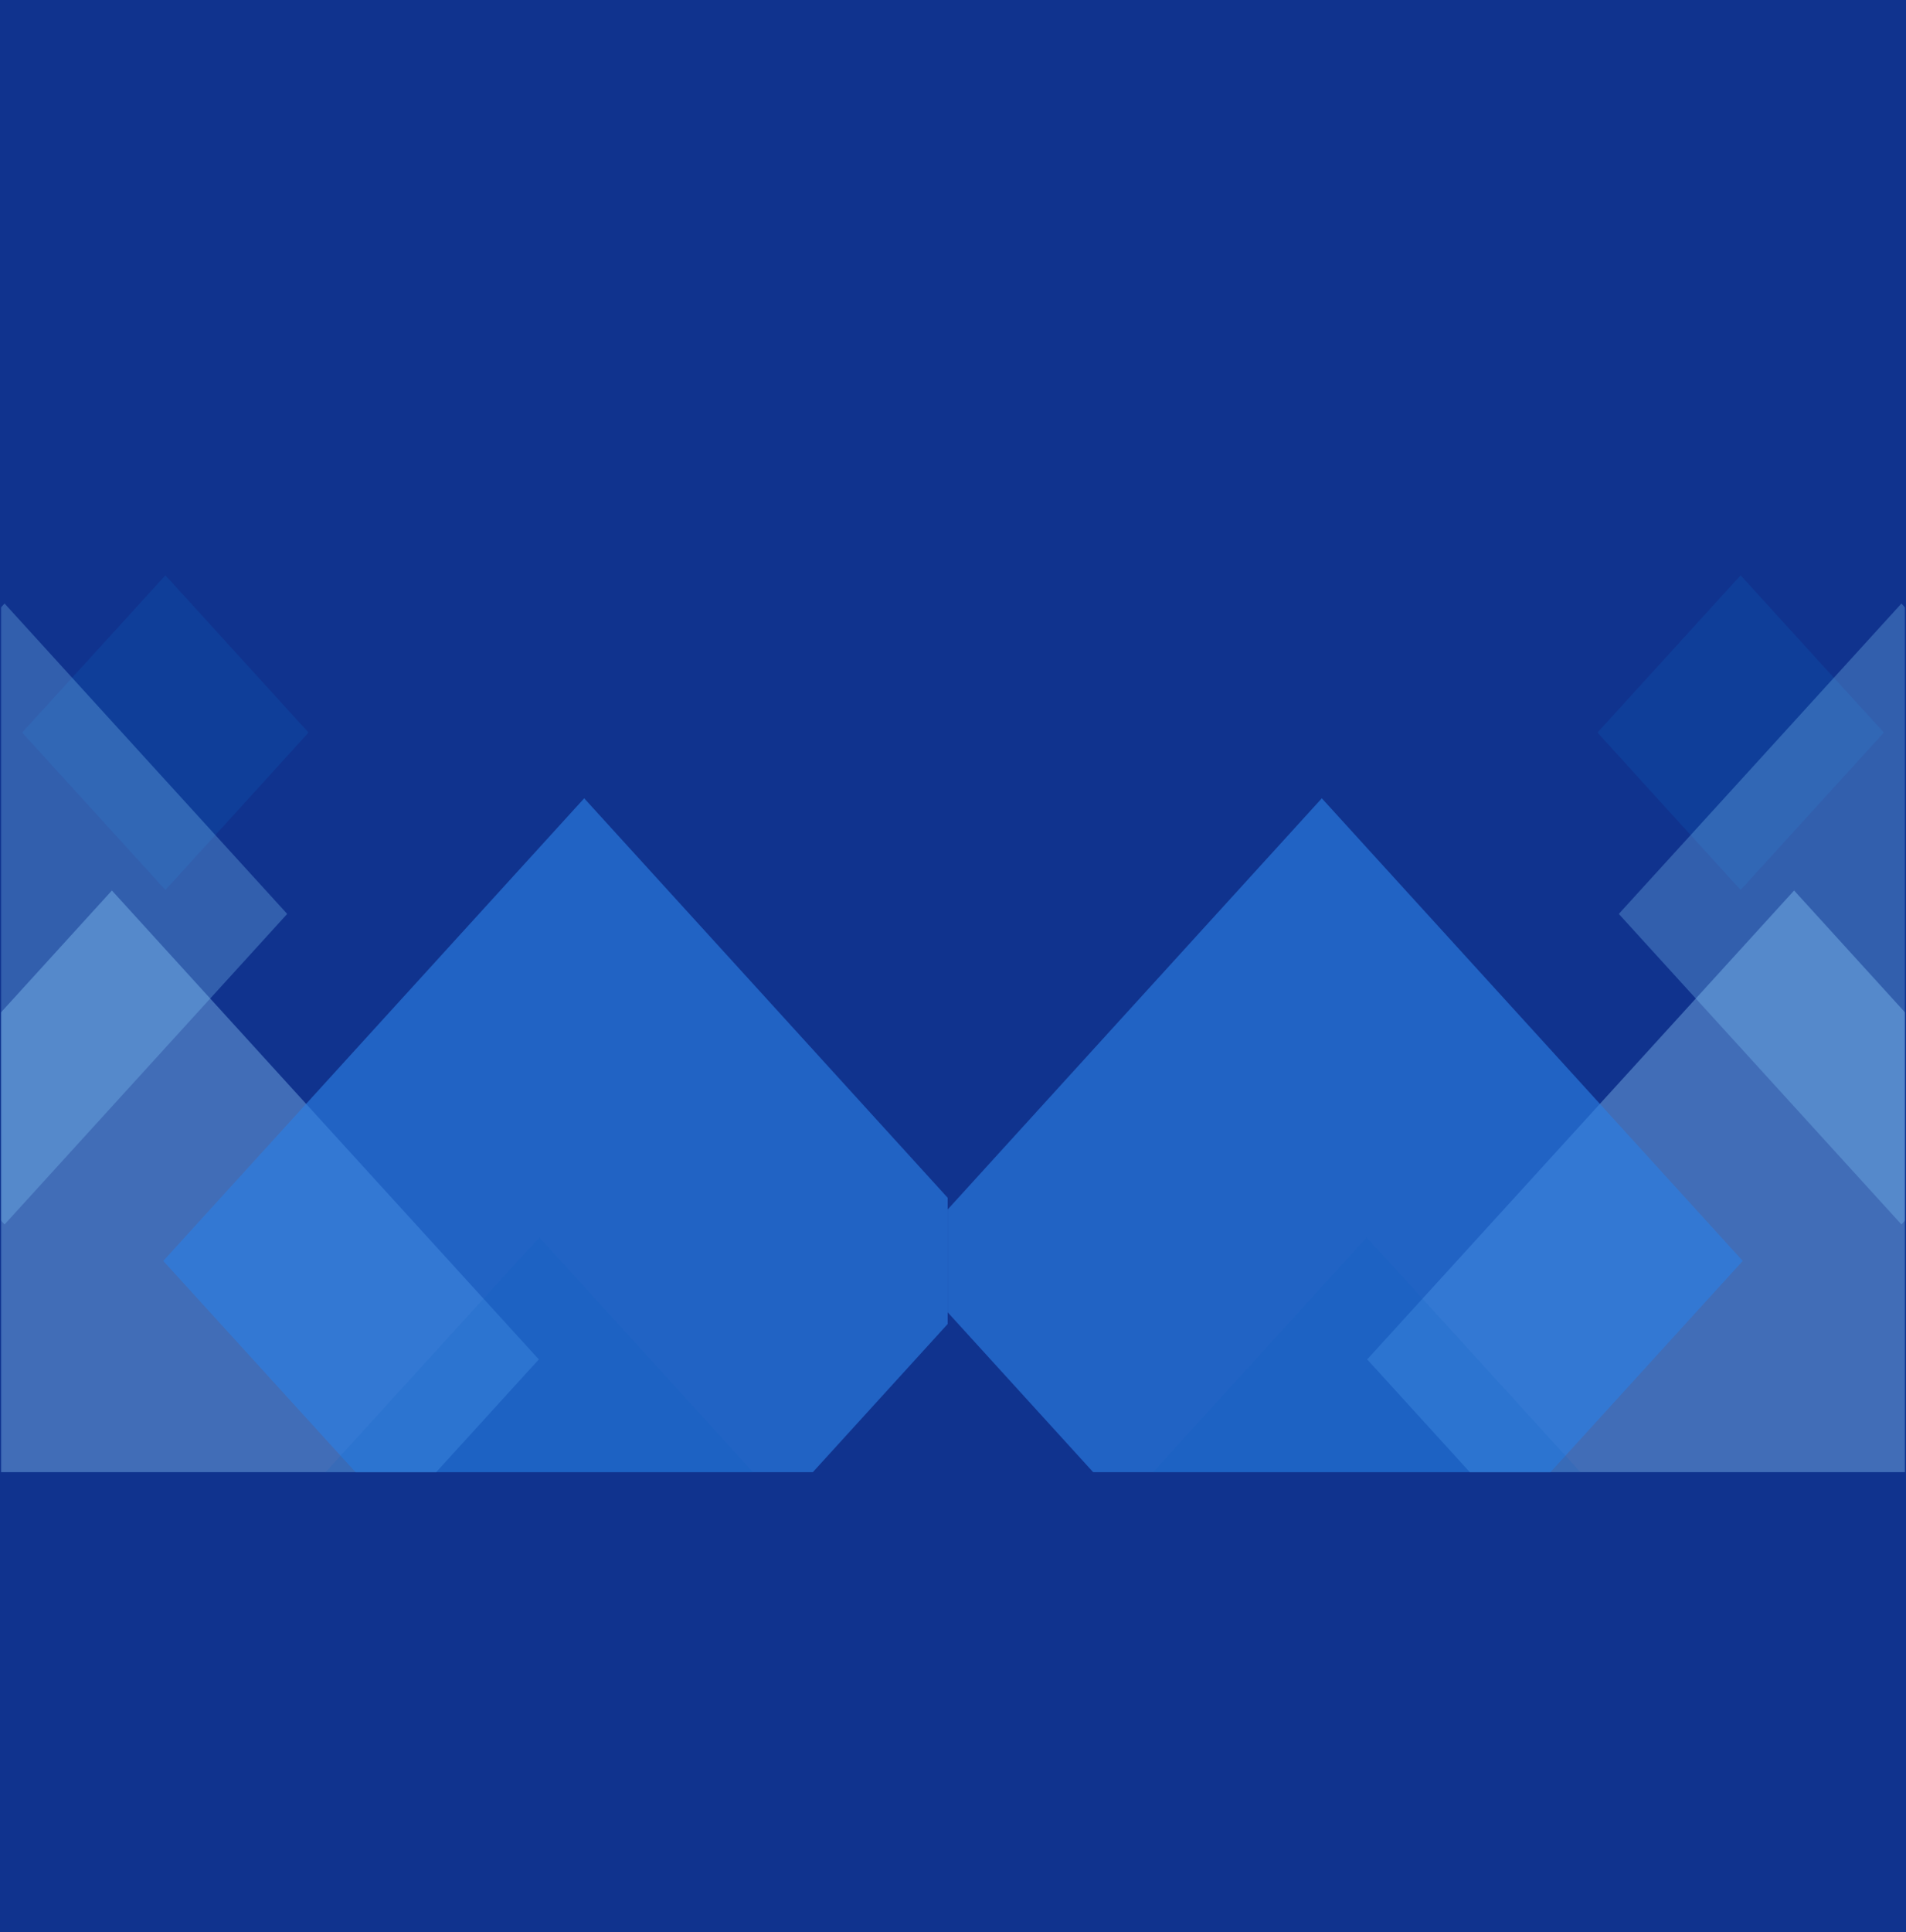 <svg width="1440" height="1459" viewBox="0 0 1440 1459" fill="none" xmlns="http://www.w3.org/2000/svg">
<g clip-path="url(#clip0_303_419)">
<rect width="719" height="1459" fill="#10338E"/>
<mask id="mask0_303_419" style="mask-type:luminance" maskUnits="userSpaceOnUse" x="0" y="671" width="409" height="442">
<path d="M0.615 671.736H408.001V1112.53H0.615V671.736Z" fill="white"/>
</mask>
<g mask="url(#mask0_303_419)">
<path fill-rule="evenodd" clip-rule="evenodd" d="M84.542 672.486L245.808 849.592L407.074 1026.6L329.548 1111.74H0.615V764.66L84.542 672.486Z" fill="#7CB5E9" fill-opacity="0.45"/>
</g>
<mask id="mask1_303_419" style="mask-type:luminance" maskUnits="userSpaceOnUse" x="16" y="433" width="218" height="241">
<path d="M16 433.662H233.333V673.201H16V433.662Z" fill="white"/>
</mask>
<g mask="url(#mask1_303_419)">
<path fill-rule="evenodd" clip-rule="evenodd" d="M124.953 434.451L233.088 553.208L179.021 612.696L124.953 672.074L70.885 612.696L16.724 553.208L70.885 493.83L124.953 434.451Z" fill="#0D5DBA" fill-opacity="0.26"/>
</g>
<mask id="mask2_303_419" style="mask-type:luminance" maskUnits="userSpaceOnUse" x="0" y="455" width="218" height="471">
<path d="M0.615 455H217.334V925.086H0.615V455Z" fill="white"/>
</mask>
<g mask="url(#mask2_303_419)">
<path fill-rule="evenodd" clip-rule="evenodd" d="M3.443 455.76L110.167 572.967L216.985 690.179L110.167 807.489L3.443 924.702L0.615 921.596V458.86L3.443 455.76Z" fill="#89D0FF" fill-opacity="0.28"/>
</g>
<mask id="mask3_303_419" style="mask-type:luminance" maskUnits="userSpaceOnUse" x="122" y="601" width="638" height="512">
<path d="M122.666 601.443H759.838V1112.53H122.666V601.443Z" fill="white"/>
</mask>
<g mask="url(#mask3_303_419)">
<path fill-rule="evenodd" clip-rule="evenodd" d="M441.359 602.867L600.359 777.491L759.364 952.217L614.114 1111.74H268.604L123.354 952.217L282.354 777.491L441.359 602.867Z" fill="#2B80E4" fill-opacity="0.63"/>
</g>
<path fill-rule="evenodd" clip-rule="evenodd" d="M407.447 934.428L522.083 1060.32L568.9 1111.74H245.994L292.812 1060.32L407.447 934.428Z" fill="#0D5DBA" fill-opacity="0.15"/>
</g>
<g clip-path="url(#clip1_303_419)">
<rect width="724" height="1459" transform="matrix(-1 0 0 1 1440 0)" fill="#10338E"/>
<mask id="mask4_303_419" style="mask-type:luminance" maskUnits="userSpaceOnUse" x="1031" y="671" width="409" height="442">
<path d="M1439.38 671.736H1032V1112.53H1439.38V671.736Z" fill="white"/>
</mask>
<g mask="url(#mask4_303_419)">
<path fill-rule="evenodd" clip-rule="evenodd" d="M1355.46 672.486L1194.19 849.592L1032.93 1026.6L1110.45 1111.74H1439.38V764.66L1355.46 672.486Z" fill="#7CB5E9" fill-opacity="0.45"/>
</g>
<mask id="mask5_303_419" style="mask-type:luminance" maskUnits="userSpaceOnUse" x="1206" y="433" width="218" height="241">
<path d="M1424 433.662H1206.67V673.201H1424V433.662Z" fill="white"/>
</mask>
<g mask="url(#mask5_303_419)">
<path fill-rule="evenodd" clip-rule="evenodd" d="M1315.05 434.451L1206.91 553.208L1260.98 612.696L1315.05 672.074L1369.11 612.696L1423.28 553.208L1369.11 493.83L1315.05 434.451Z" fill="#0D5DBA" fill-opacity="0.26"/>
</g>
<mask id="mask6_303_419" style="mask-type:luminance" maskUnits="userSpaceOnUse" x="1222" y="455" width="218" height="471">
<path d="M1439.38 455H1222.67V925.086H1439.38V455Z" fill="white"/>
</mask>
<g mask="url(#mask6_303_419)">
<path fill-rule="evenodd" clip-rule="evenodd" d="M1436.56 455.76L1329.83 572.967L1223.01 690.179L1329.83 807.489L1436.56 924.702L1439.38 921.596V458.86L1436.56 455.76Z" fill="#89D0FF" fill-opacity="0.28"/>
</g>
<mask id="mask7_303_419" style="mask-type:luminance" maskUnits="userSpaceOnUse" x="680" y="601" width="638" height="512">
<path d="M1317.33 601.443H680.162V1112.53H1317.33V601.443Z" fill="white"/>
</mask>
<g mask="url(#mask7_303_419)">
<path fill-rule="evenodd" clip-rule="evenodd" d="M998.641 602.867L839.641 777.491L680.636 952.217L825.886 1111.74H1171.4L1316.65 952.217L1157.65 777.491L998.641 602.867Z" fill="#2B80E4" fill-opacity="0.63"/>
</g>
<path fill-rule="evenodd" clip-rule="evenodd" d="M1032.55 934.428L917.917 1060.32L871.1 1111.74H1194.01L1147.19 1060.32L1032.55 934.428Z" fill="#0D5DBA" fill-opacity="0.15"/>
</g>
<defs>
<clipPath id="clip0_303_419">
<rect width="719" height="1459" fill="white"/>
</clipPath>
<clipPath id="clip1_303_419">
<rect width="724" height="1459" fill="white" transform="matrix(-1 0 0 1 1440 0)"/>
</clipPath>
</defs>
</svg>
